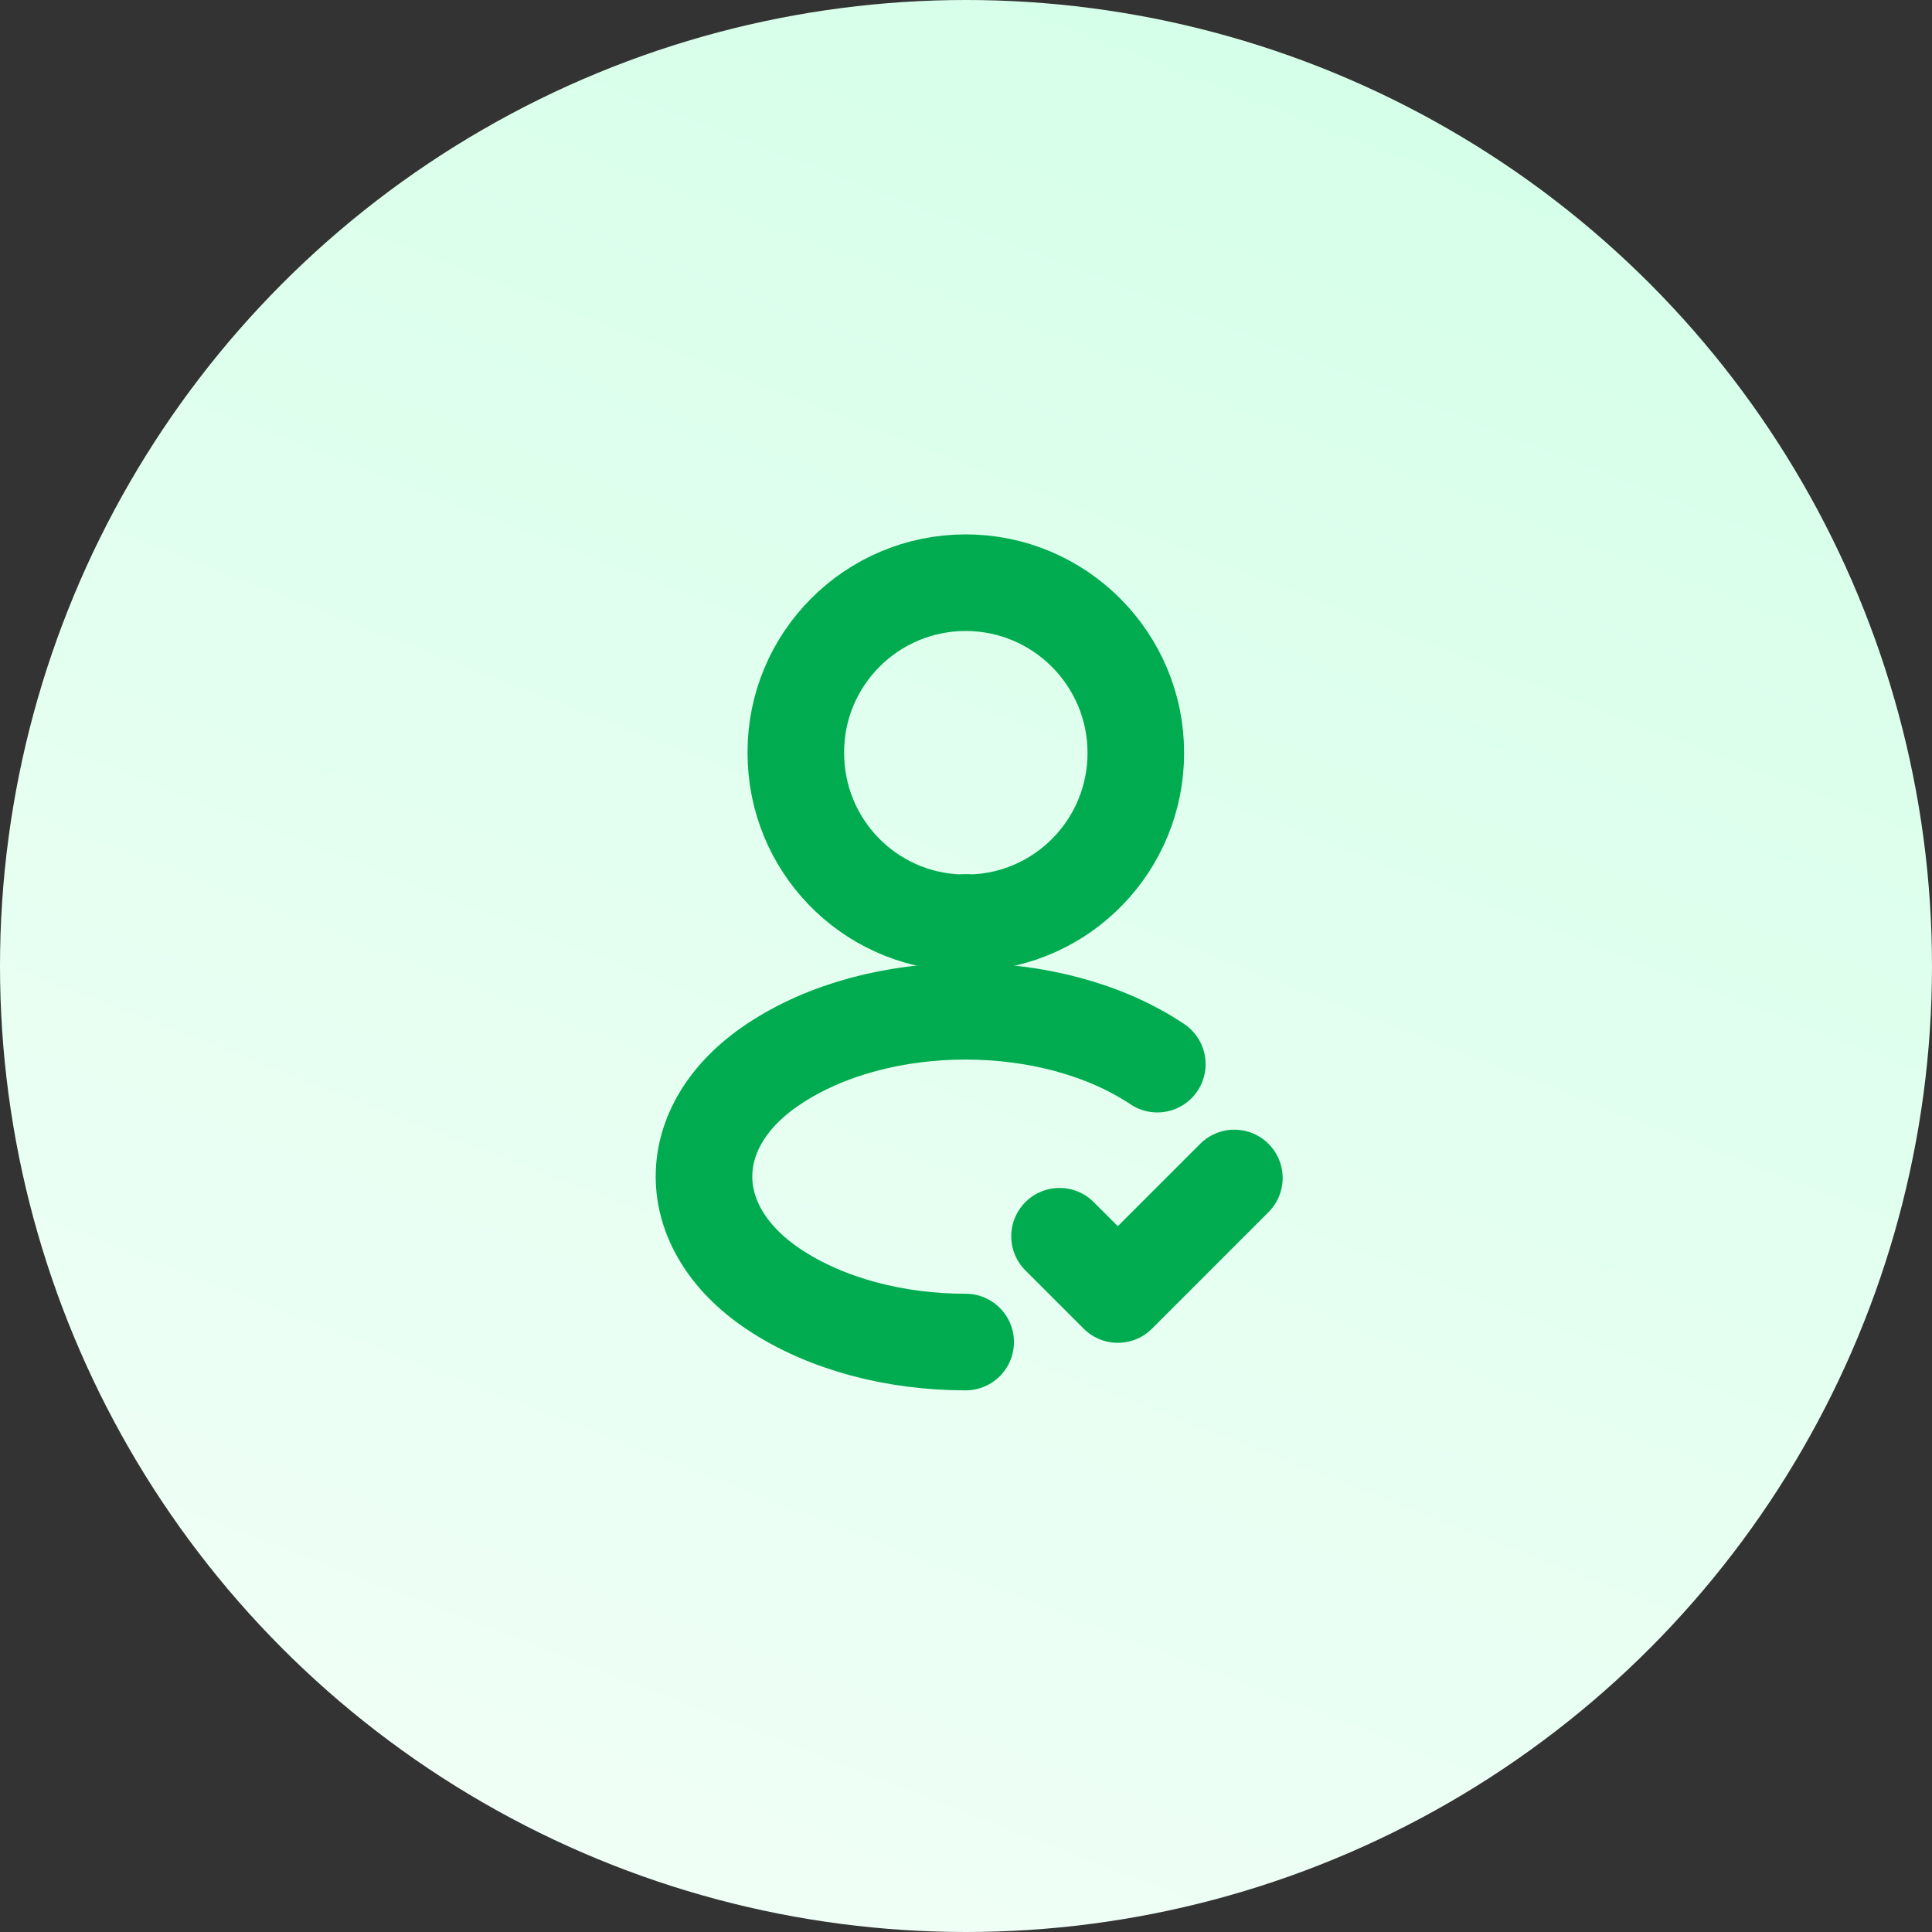 <svg width="50" height="50" viewBox="0 0 50 50" fill="none" xmlns="http://www.w3.org/2000/svg">
<rect x="0" y="0" width="50" height="50" fill="#333333" stroke="none"/>
<circle cx="25" cy="25" r="25" fill="url(#paint0_linear_1412_2250)"/>
<path d="M27.421 31.994L28.929 33.502L31.945 30.486" stroke="#00AC4F" stroke-width="2.5" stroke-linecap="round" stroke-linejoin="round"/>
<path d="M25.159 23.88C25.06 23.87 24.941 23.87 24.832 23.88C22.471 23.8 20.596 21.866 20.596 19.485C20.586 17.054 22.56 15.08 24.991 15.08C27.421 15.08 29.395 17.054 29.395 19.485C29.395 21.866 27.51 23.8 25.159 23.88Z" stroke="#00AC4F" stroke-width="2.5" stroke-linecap="round" stroke-linejoin="round"/>
<path d="M24.991 34.732C23.185 34.732 21.389 34.276 20.02 33.363C17.619 31.756 17.619 29.137 20.02 27.54C22.748 25.715 27.223 25.715 29.951 27.54" stroke="#00AC4F" stroke-width="2.5" stroke-linecap="round" stroke-linejoin="round"/>
<defs>
<linearGradient id="paint0_linear_1412_2250" x1="44.375" y1="1.27498e-06" x2="25" y2="50" gradientUnits="userSpaceOnUse">
<stop stop-color="#D3FFE7"/>
<stop offset="1" stop-color="#EFFFF6"/>
</linearGradient>
</defs>
</svg>
